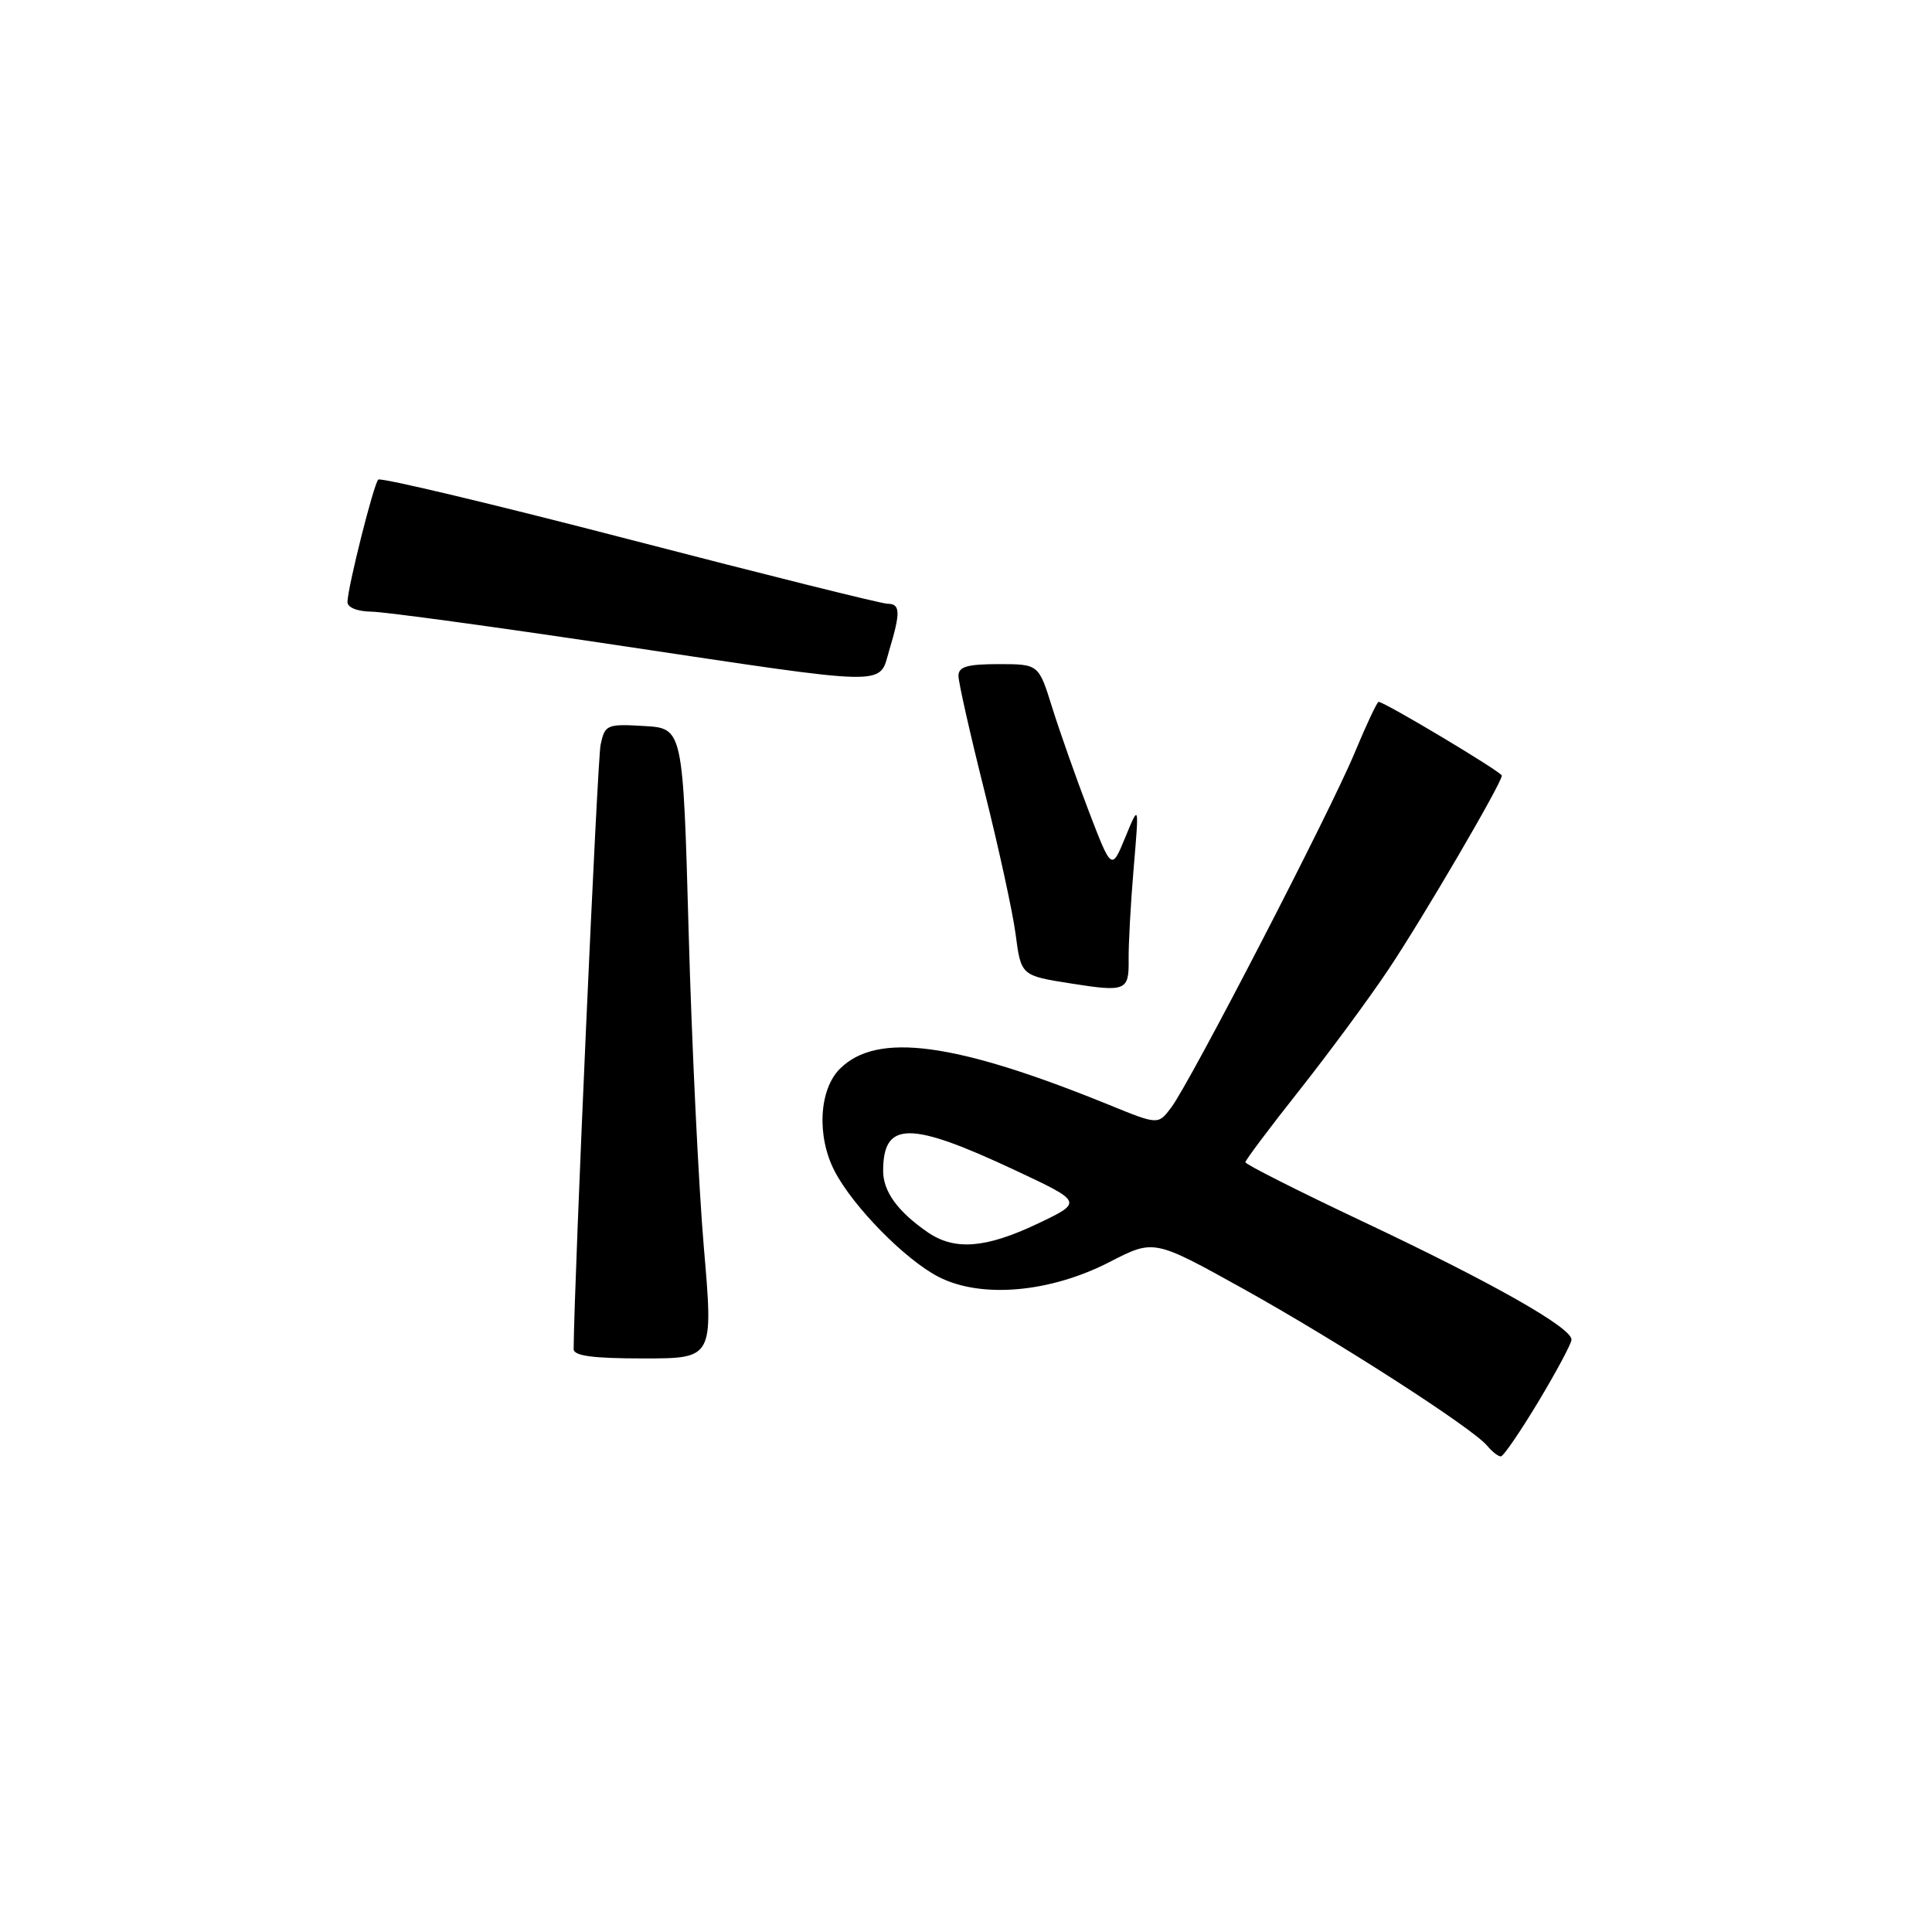 <?xml version="1.0" encoding="UTF-8" standalone="no"?>
<!DOCTYPE svg PUBLIC "-//W3C//DTD SVG 1.1//EN" "http://www.w3.org/Graphics/SVG/1.1/DTD/svg11.dtd" >
<svg xmlns="http://www.w3.org/2000/svg" xmlns:xlink="http://www.w3.org/1999/xlink" version="1.1" viewBox="0 0 256 256">
 <g >
 <path fill="currentColor"
d=" M 203.84 185.73 C 206.23 181.75 208.21 178.06 208.23 177.52 C 208.31 175.95 197.75 169.97 180.75 161.94 C 172.09 157.85 165.01 154.28 165.02 154.00 C 165.02 153.73 168.23 149.45 172.15 144.50 C 176.06 139.55 181.38 132.35 183.95 128.50 C 188.52 121.67 199.00 103.76 199.00 102.77 C 199.00 102.30 183.46 93.00 182.67 93.00 C 182.47 93.00 181.04 96.04 179.50 99.75 C 176.23 107.61 157.71 143.43 155.18 146.77 C 153.46 149.05 153.46 149.05 146.98 146.41 C 126.56 138.10 116.20 136.71 111.29 141.62 C 108.52 144.39 108.20 150.55 110.58 155.16 C 113.03 159.89 119.97 166.95 124.40 169.21 C 130.05 172.09 139.16 171.28 147.07 167.20 C 152.90 164.20 152.90 164.20 164.70 170.75 C 177.23 177.72 195.10 189.21 197.07 191.58 C 197.71 192.36 198.53 192.99 198.87 192.98 C 199.22 192.97 201.45 189.70 203.84 185.73 Z  M 93.26 165.25 C 92.57 157.14 91.66 138.35 91.25 123.50 C 90.50 96.50 90.50 96.50 85.34 96.20 C 80.40 95.91 80.15 96.02 79.58 98.70 C 79.15 100.75 76.10 169.05 76.01 178.75 C 76.00 179.66 78.51 180.00 85.27 180.00 C 94.53 180.00 94.53 180.00 93.26 165.25 Z  M 149.55 127.25 C 149.52 125.19 149.82 119.67 150.22 115.00 C 150.94 106.50 150.94 106.50 149.11 110.94 C 147.29 115.37 147.29 115.37 144.25 107.44 C 142.58 103.07 140.41 96.91 139.42 93.75 C 137.63 88.00 137.63 88.00 132.32 88.00 C 128.18 88.00 127.00 88.34 127.00 89.55 C 127.00 90.40 128.55 97.27 130.44 104.80 C 132.33 112.34 134.19 120.87 134.57 123.76 C 135.29 129.28 135.29 129.28 142.00 130.33 C 149.13 131.46 149.60 131.26 149.55 127.25 Z  M 117.84 86.13 C 119.35 81.11 119.30 80.00 117.60 80.00 C 116.83 80.00 101.46 76.17 83.44 71.49 C 65.42 66.81 50.43 63.24 50.12 63.55 C 49.51 64.15 46.11 77.67 46.04 79.75 C 46.02 80.49 47.32 81.02 49.25 81.05 C 51.04 81.08 65.55 83.06 81.50 85.45 C 118.59 91.00 116.40 90.96 117.84 86.13 Z  M 122.97 163.31 C 118.95 160.55 117.00 157.86 117.02 155.10 C 117.05 148.53 120.55 148.52 134.50 155.06 C 143.50 159.28 143.50 159.28 137.50 162.14 C 130.64 165.40 126.52 165.73 122.97 163.31 Z "/>
</g>
</svg>
